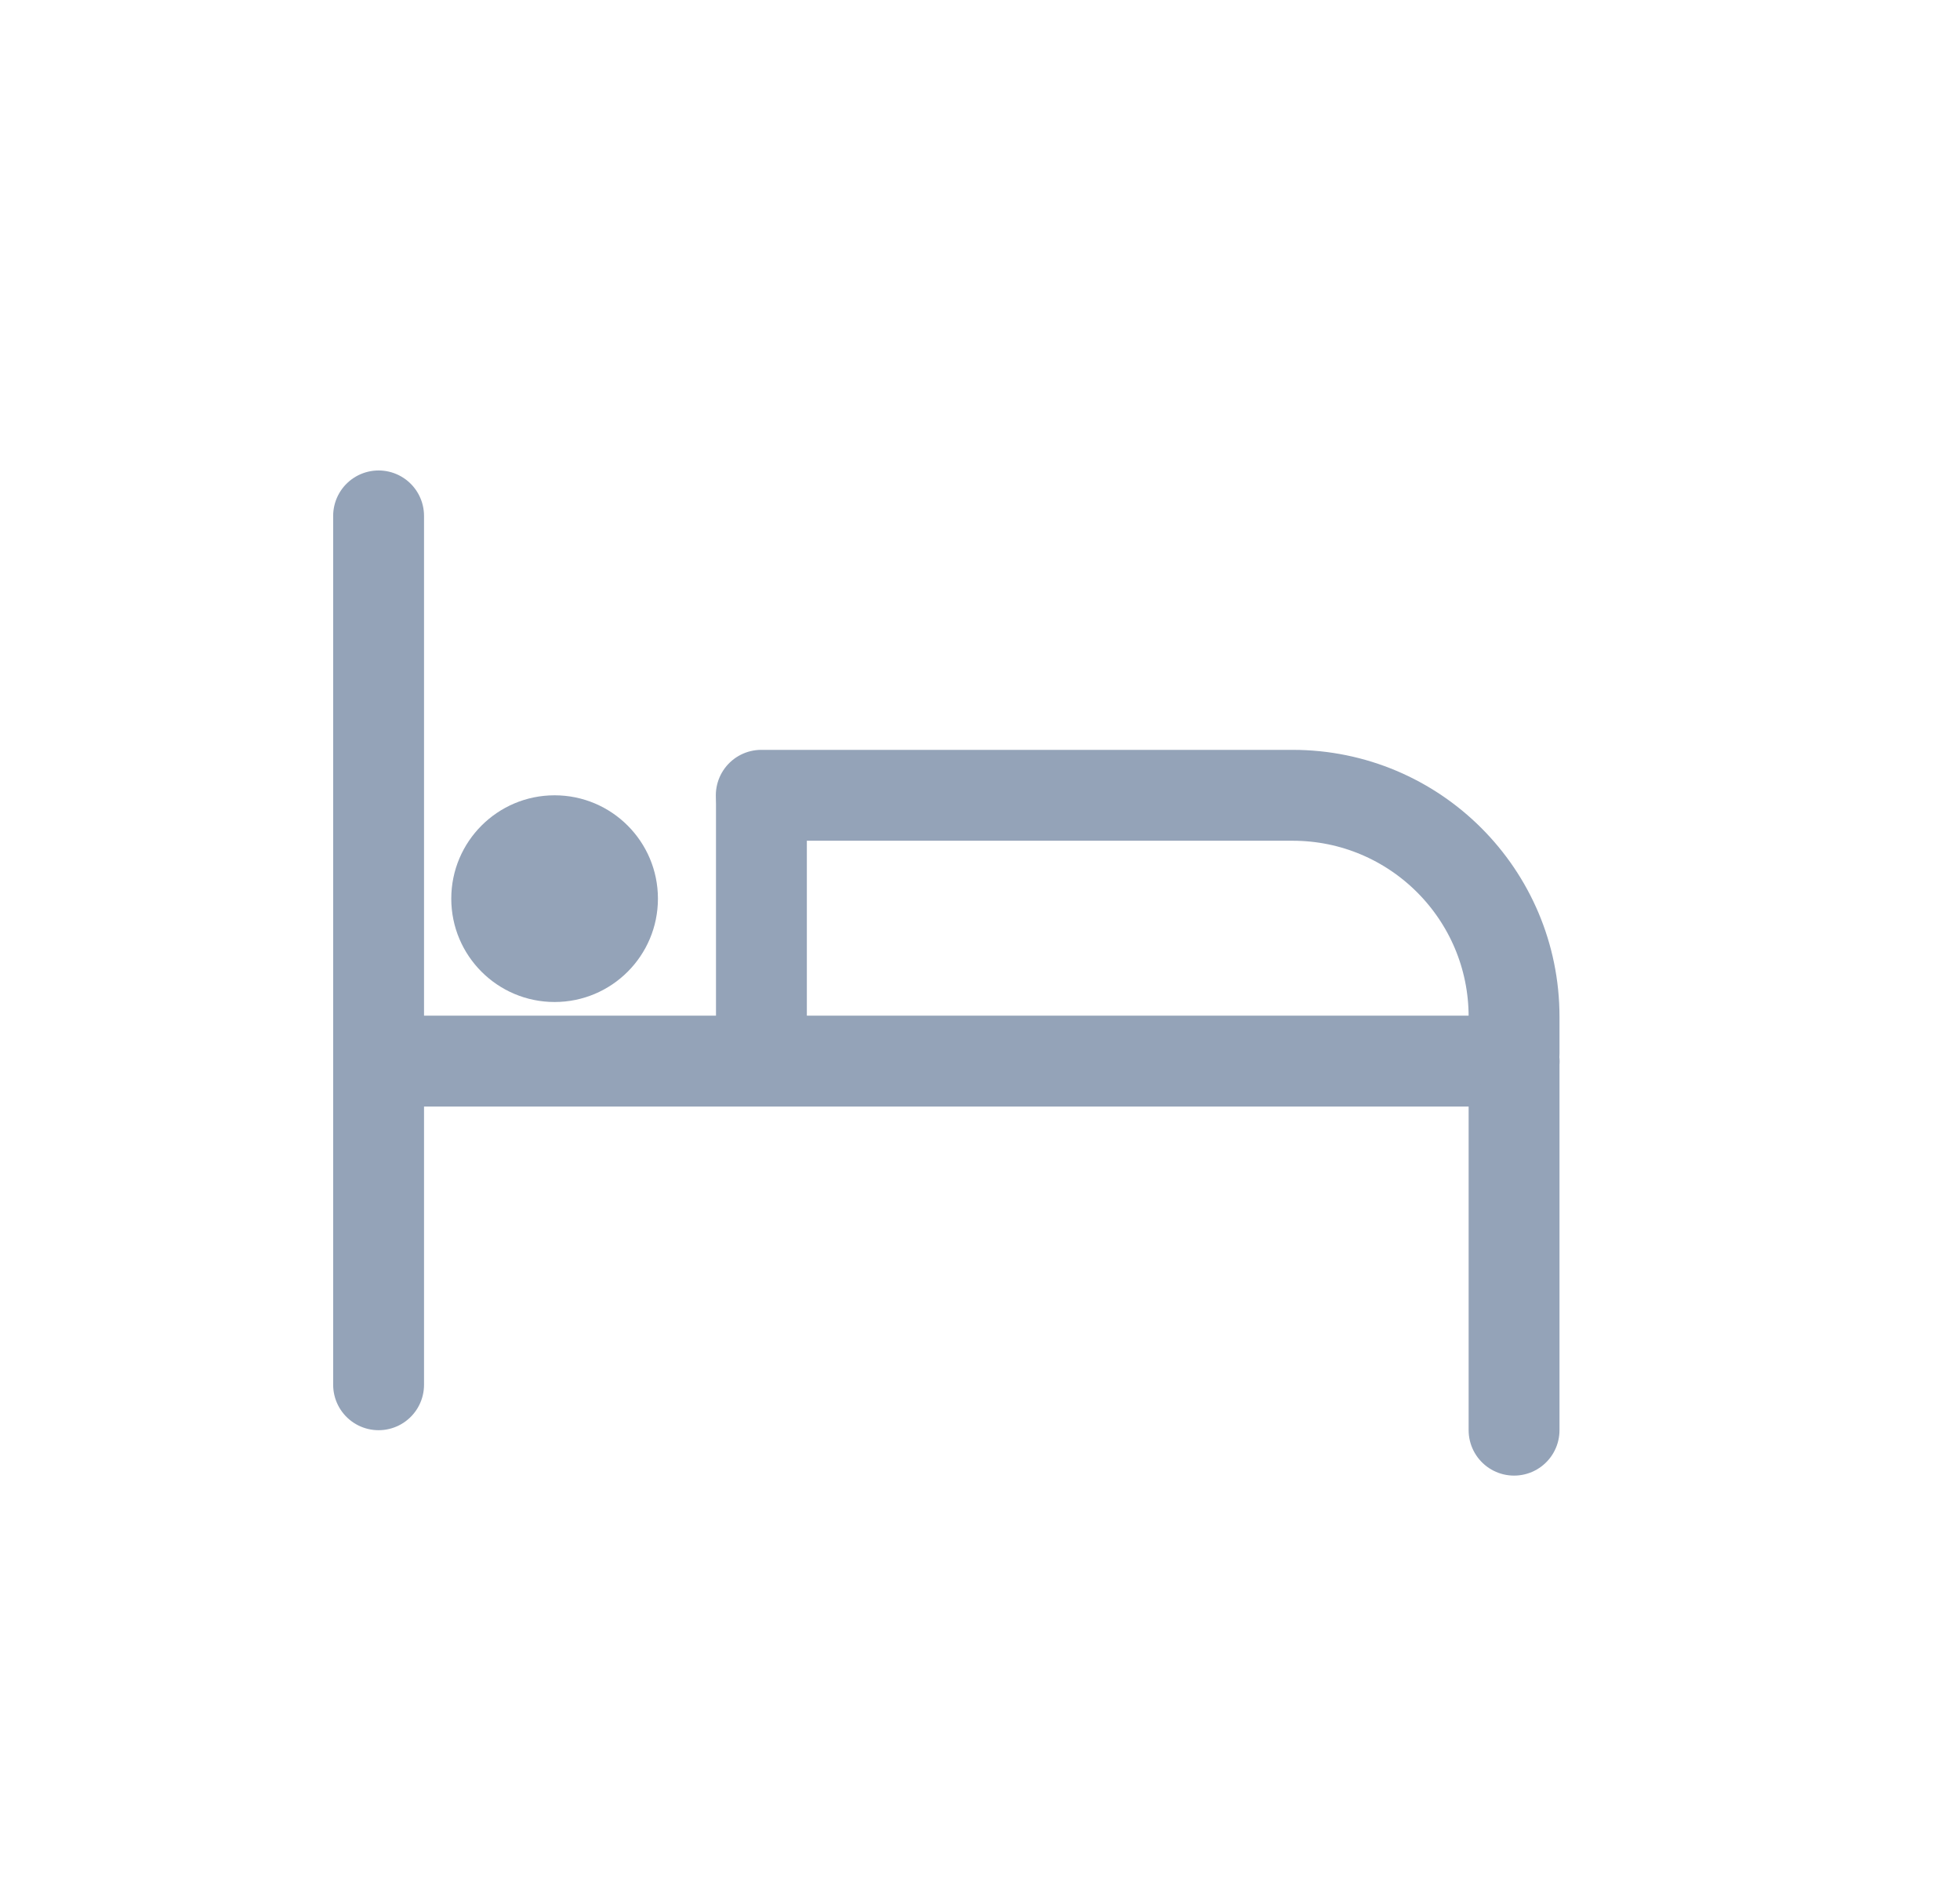 <svg width="25" height="24" viewBox="0 0 25 24" fill="none" xmlns="http://www.w3.org/2000/svg">
<line x1="4.829" y1="6.579" x2="4.829" y2="17.659" stroke="#94A3B8" stroke-width="1.159" stroke-linecap="round"/>
<path d="M19.312 14.111C19.632 14.111 19.892 13.851 19.892 13.531C19.892 13.211 19.632 12.952 19.312 12.952V14.111ZM4.815 14.111H19.312V12.952H4.815V14.111Z" fill="#94A3B8"/>
<path d="M19.312 13.531L19.312 18.238" stroke="#94A3B8" stroke-width="1.159" stroke-linecap="round"/>
<circle cx="7.074" cy="11.46" r="1.318" fill="#94A3B8"/>
<path d="M19.312 13.436V12.966C19.312 11.406 18.048 10.142 16.488 10.142H9.71" stroke="#94A3B8" stroke-width="1.159" stroke-linecap="round"/>
<path d="M9.712 10.237V13.051" stroke="#94A3B8" stroke-width="1.159" stroke-linecap="round"/>
</svg>
